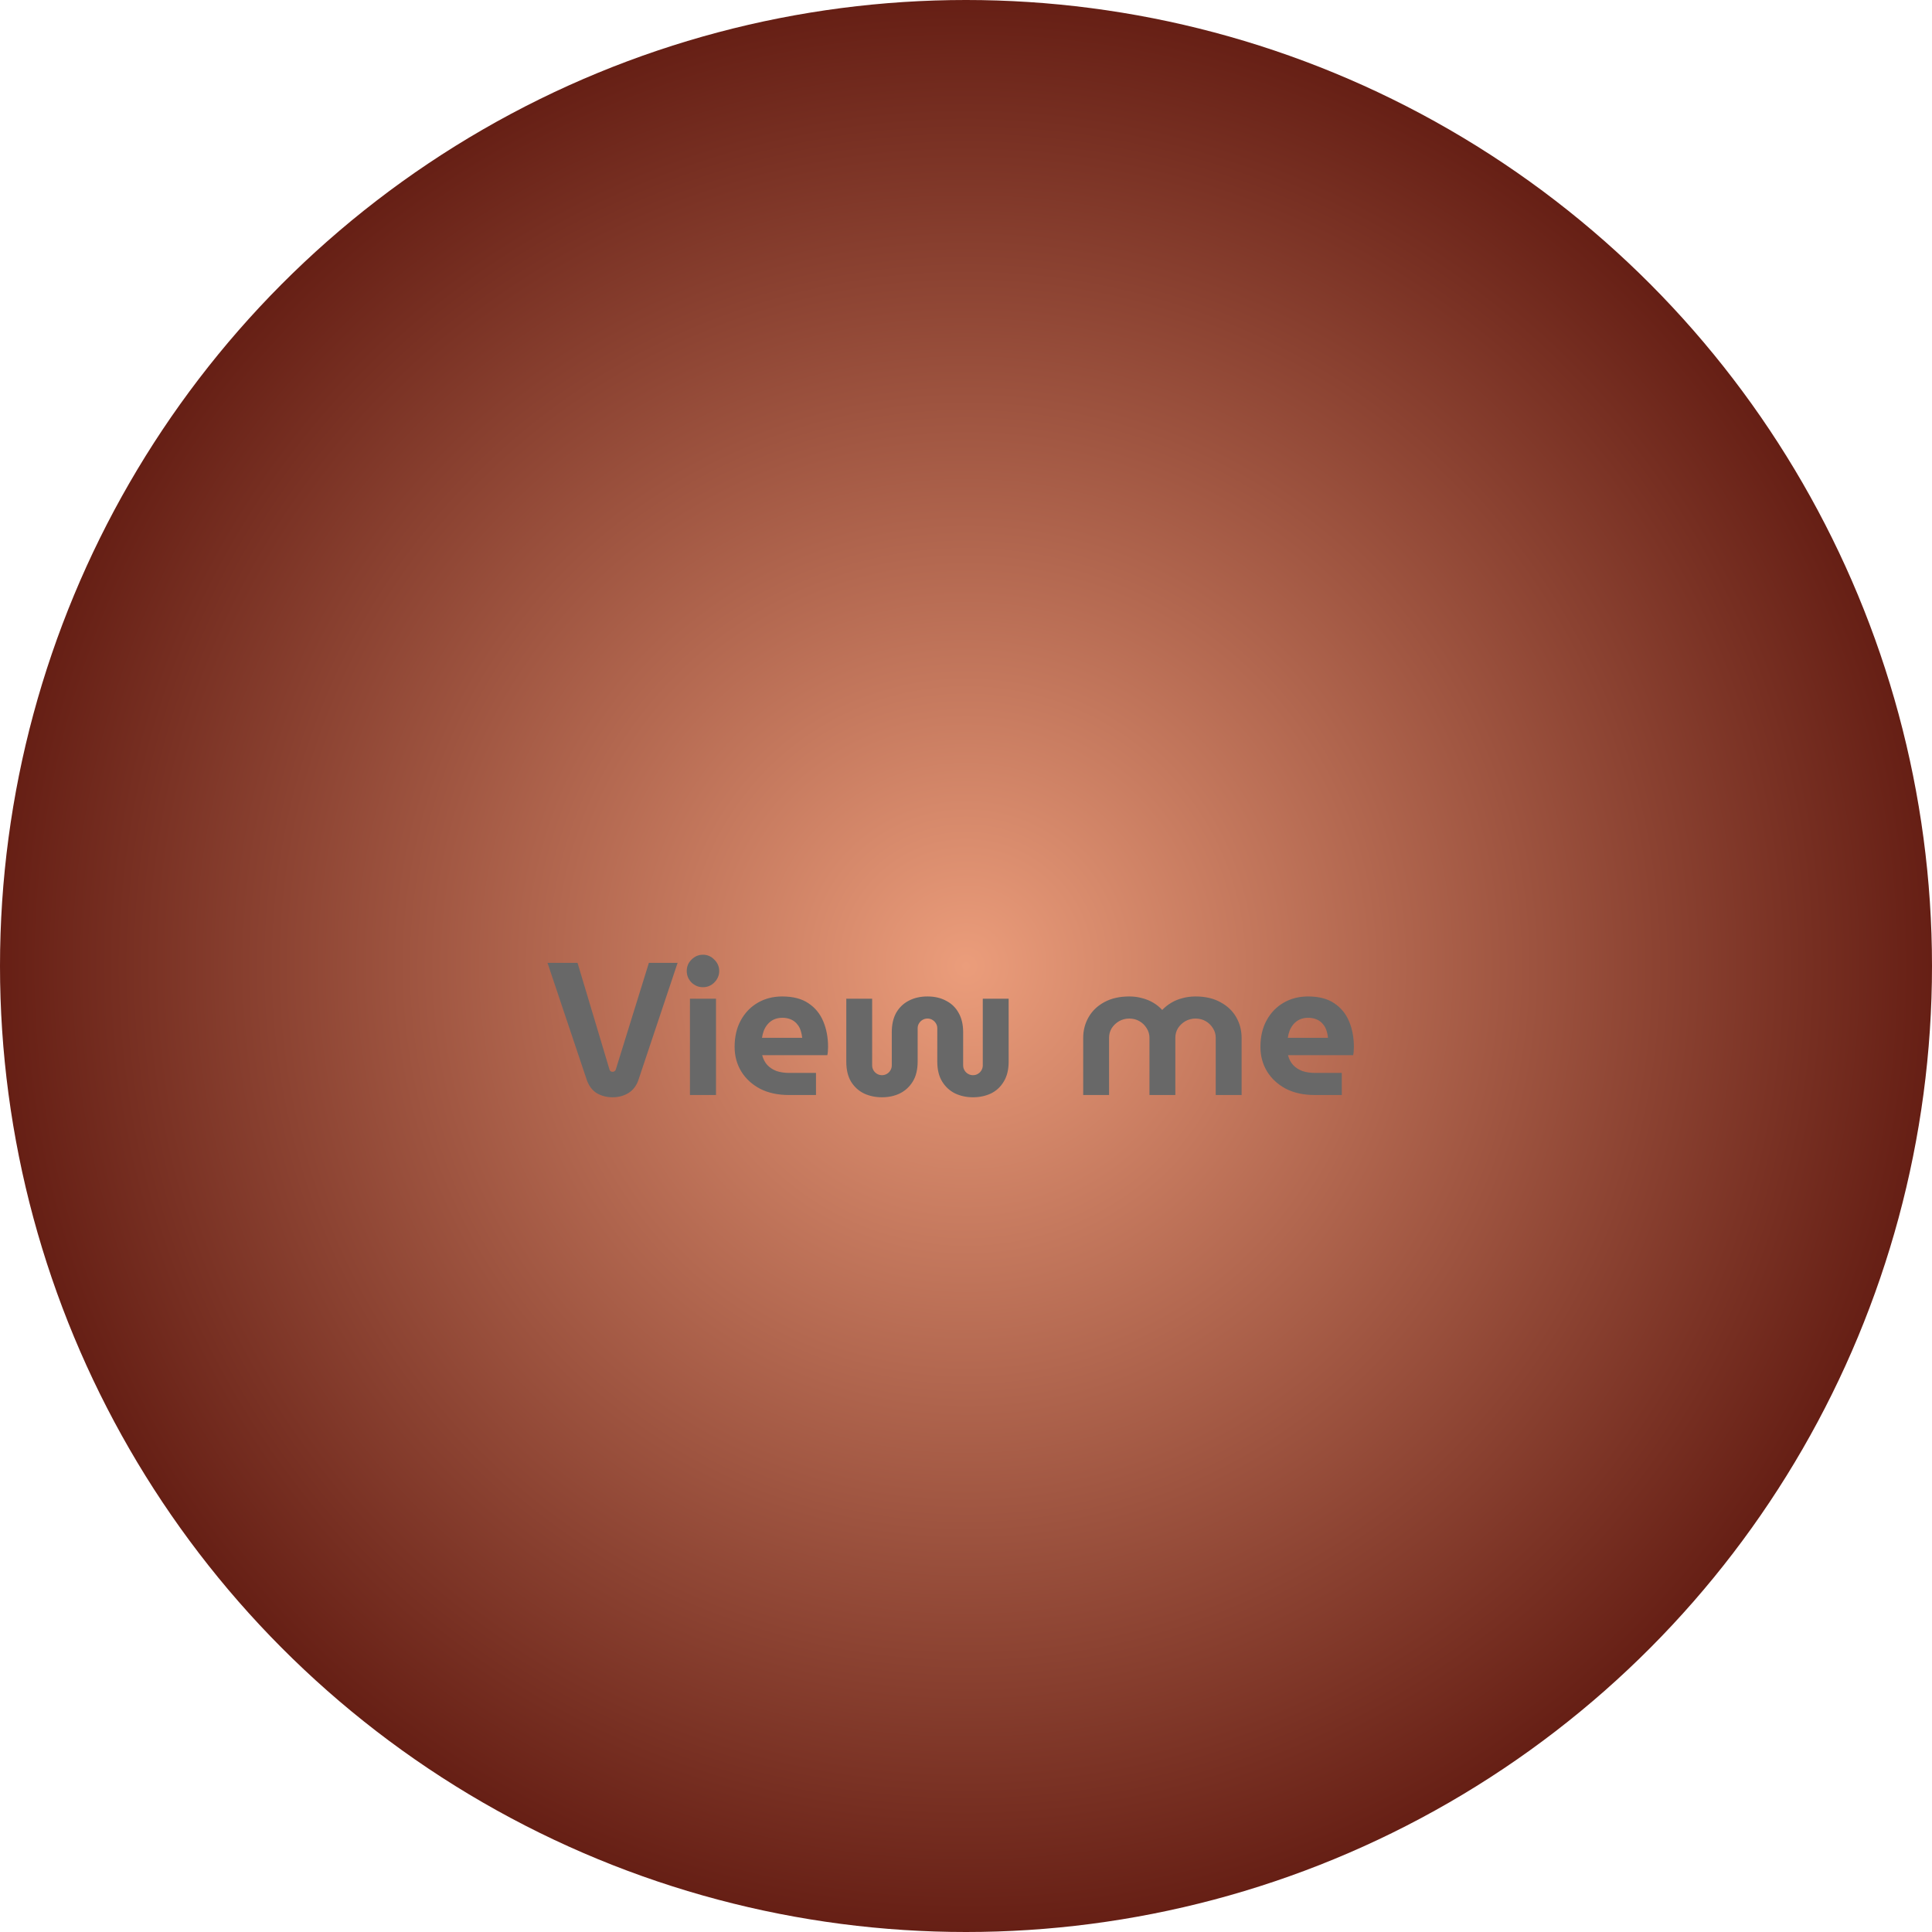 <svg width="307" height="307" viewBox="0 0 307 307" fill="none" xmlns="http://www.w3.org/2000/svg">
<circle cx="153.5" cy="153.5" r="153.5" fill="url(#paint0_radial_14_4)"/>
<path d="M97.35 174.36C96.43 174.36 95.6 174.15 94.86 173.73C94.14 173.29 93.61 172.61 93.27 171.69L87 153H91.77L96.84 169.92C96.88 170.06 96.94 170.16 97.02 170.22C97.12 170.28 97.23 170.31 97.35 170.31C97.47 170.31 97.57 170.28 97.65 170.22C97.75 170.16 97.82 170.06 97.86 169.92L103.11 153H107.67L101.43 171.66C101.11 172.56 100.58 173.24 99.84 173.7C99.1 174.14 98.27 174.36 97.35 174.36ZM109.634 174V158.7H113.774V174H109.634ZM111.704 156.87C111.004 156.87 110.394 156.62 109.874 156.12C109.374 155.6 109.124 154.99 109.124 154.29C109.124 153.59 109.374 152.99 109.874 152.49C110.394 151.97 111.004 151.71 111.704 151.71C112.404 151.71 113.004 151.97 113.504 152.49C114.024 152.99 114.284 153.59 114.284 154.29C114.284 154.99 114.024 155.6 113.504 156.12C113.004 156.62 112.404 156.87 111.704 156.87ZM125.342 174C123.602 174 122.082 173.67 120.782 173.01C119.502 172.33 118.502 171.41 117.782 170.25C117.082 169.09 116.732 167.79 116.732 166.35C116.732 164.73 117.062 163.32 117.722 162.12C118.382 160.92 119.282 159.99 120.422 159.33C121.562 158.67 122.852 158.34 124.292 158.34C126.012 158.34 127.402 158.7 128.462 159.42C129.542 160.14 130.332 161.11 130.832 162.33C131.332 163.53 131.582 164.87 131.582 166.35C131.582 166.55 131.572 166.79 131.552 167.07C131.532 167.33 131.502 167.53 131.462 167.67H121.112C121.272 168.29 121.542 168.81 121.922 169.23C122.322 169.65 122.812 169.97 123.392 170.19C123.992 170.39 124.662 170.49 125.402 170.49H129.662V174H125.342ZM121.082 164.91H127.472C127.432 164.53 127.362 164.18 127.262 163.86C127.162 163.52 127.022 163.22 126.842 162.96C126.662 162.7 126.452 162.48 126.212 162.3C125.972 162.12 125.692 161.98 125.372 161.88C125.052 161.78 124.702 161.73 124.322 161.73C123.822 161.73 123.372 161.82 122.972 162C122.592 162.18 122.272 162.42 122.012 162.72C121.752 163.02 121.542 163.36 121.382 163.74C121.242 164.12 121.142 164.51 121.082 164.91ZM140.147 174.36C139.107 174.36 138.157 174.16 137.297 173.76C136.437 173.34 135.747 172.71 135.227 171.87C134.727 171.03 134.477 169.97 134.477 168.69V158.7H138.587V169.29C138.587 169.57 138.657 169.83 138.797 170.07C138.937 170.31 139.127 170.5 139.367 170.64C139.607 170.78 139.867 170.85 140.147 170.85C140.427 170.85 140.687 170.78 140.927 170.64C141.167 170.5 141.357 170.31 141.497 170.07C141.637 169.83 141.707 169.57 141.707 169.29V164.01C141.707 162.81 141.937 161.79 142.397 160.95C142.877 160.11 143.537 159.47 144.377 159.03C145.237 158.57 146.237 158.34 147.377 158.34C148.517 158.34 149.507 158.57 150.347 159.03C151.207 159.47 151.867 160.11 152.327 160.95C152.807 161.79 153.047 162.81 153.047 164.01V169.29C153.047 169.57 153.117 169.83 153.257 170.07C153.397 170.31 153.587 170.5 153.827 170.64C154.067 170.78 154.327 170.85 154.607 170.85C154.907 170.85 155.167 170.78 155.387 170.64C155.627 170.5 155.817 170.31 155.957 170.07C156.097 169.83 156.167 169.57 156.167 169.29V158.7H160.277V168.69C160.277 169.97 160.017 171.03 159.497 171.87C158.997 172.71 158.317 173.34 157.457 173.76C156.597 174.16 155.647 174.36 154.607 174.36C153.587 174.36 152.647 174.16 151.787 173.76C150.927 173.34 150.237 172.71 149.717 171.87C149.197 171.03 148.937 169.97 148.937 168.69V163.41C148.937 163.11 148.867 162.85 148.727 162.63C148.587 162.39 148.397 162.2 148.157 162.06C147.937 161.92 147.677 161.85 147.377 161.85C147.097 161.85 146.837 161.92 146.597 162.06C146.357 162.2 146.167 162.39 146.027 162.63C145.887 162.85 145.817 163.11 145.817 163.41V168.69C145.817 169.97 145.557 171.03 145.037 171.87C144.517 172.71 143.827 173.34 142.967 173.76C142.127 174.16 141.187 174.36 140.147 174.36ZM172.124 174V164.91C172.124 163.71 172.414 162.61 172.994 161.61C173.574 160.61 174.404 159.82 175.484 159.24C176.584 158.64 177.904 158.34 179.444 158.34C180.184 158.34 180.864 158.43 181.484 158.61C182.124 158.77 182.714 159.01 183.254 159.33C183.794 159.65 184.264 160.03 184.664 160.47H184.694C185.114 160.03 185.594 159.65 186.134 159.33C186.674 159.01 187.264 158.77 187.904 158.61C188.544 158.43 189.234 158.34 189.974 158.34C191.514 158.34 192.824 158.64 193.904 159.24C195.004 159.82 195.844 160.61 196.424 161.61C197.004 162.61 197.294 163.71 197.294 164.91V174H193.184V164.91C193.184 164.35 193.034 163.84 192.734 163.38C192.454 162.92 192.074 162.55 191.594 162.27C191.114 161.99 190.574 161.85 189.974 161.85C189.394 161.85 188.854 161.99 188.354 162.27C187.874 162.55 187.484 162.92 187.184 163.38C186.904 163.84 186.764 164.35 186.764 164.91V174H182.654V164.91C182.654 164.35 182.504 163.84 182.204 163.38C181.924 162.92 181.544 162.55 181.064 162.27C180.584 161.99 180.044 161.85 179.444 161.85C178.864 161.85 178.324 161.99 177.824 162.27C177.344 162.55 176.954 162.92 176.654 163.38C176.374 163.84 176.234 164.35 176.234 164.91V174H172.124ZM208.896 174C207.156 174 205.636 173.67 204.336 173.01C203.056 172.33 202.056 171.41 201.336 170.25C200.636 169.09 200.286 167.79 200.286 166.35C200.286 164.73 200.616 163.32 201.276 162.12C201.936 160.92 202.836 159.99 203.976 159.33C205.116 158.67 206.406 158.34 207.846 158.34C209.566 158.34 210.956 158.7 212.016 159.42C213.096 160.14 213.886 161.11 214.386 162.33C214.886 163.53 215.136 164.87 215.136 166.35C215.136 166.55 215.126 166.79 215.106 167.07C215.086 167.33 215.056 167.53 215.016 167.67H204.666C204.826 168.29 205.096 168.81 205.476 169.23C205.876 169.65 206.366 169.97 206.946 170.19C207.546 170.39 208.216 170.49 208.956 170.49H213.216V174H208.896ZM204.636 164.91H211.026C210.986 164.53 210.916 164.18 210.816 163.86C210.716 163.52 210.576 163.22 210.396 162.96C210.216 162.7 210.006 162.48 209.766 162.3C209.526 162.12 209.246 161.98 208.926 161.88C208.606 161.78 208.256 161.73 207.876 161.73C207.376 161.73 206.926 161.82 206.526 162C206.146 162.18 205.826 162.42 205.566 162.72C205.306 163.02 205.096 163.36 204.936 163.74C204.796 164.12 204.696 164.51 204.636 164.91Z" fill="#686868"/>
<defs>
<radialGradient id="paint0_radial_14_4" cx="0" cy="0" r="1" gradientUnits="userSpaceOnUse" gradientTransform="translate(153.5 153.5) rotate(90) scale(153.5)">
<stop stop-color="#EB9D7B"/>
<stop offset="1" stop-color="#651E14"/>
</radialGradient>
</defs>
</svg>
